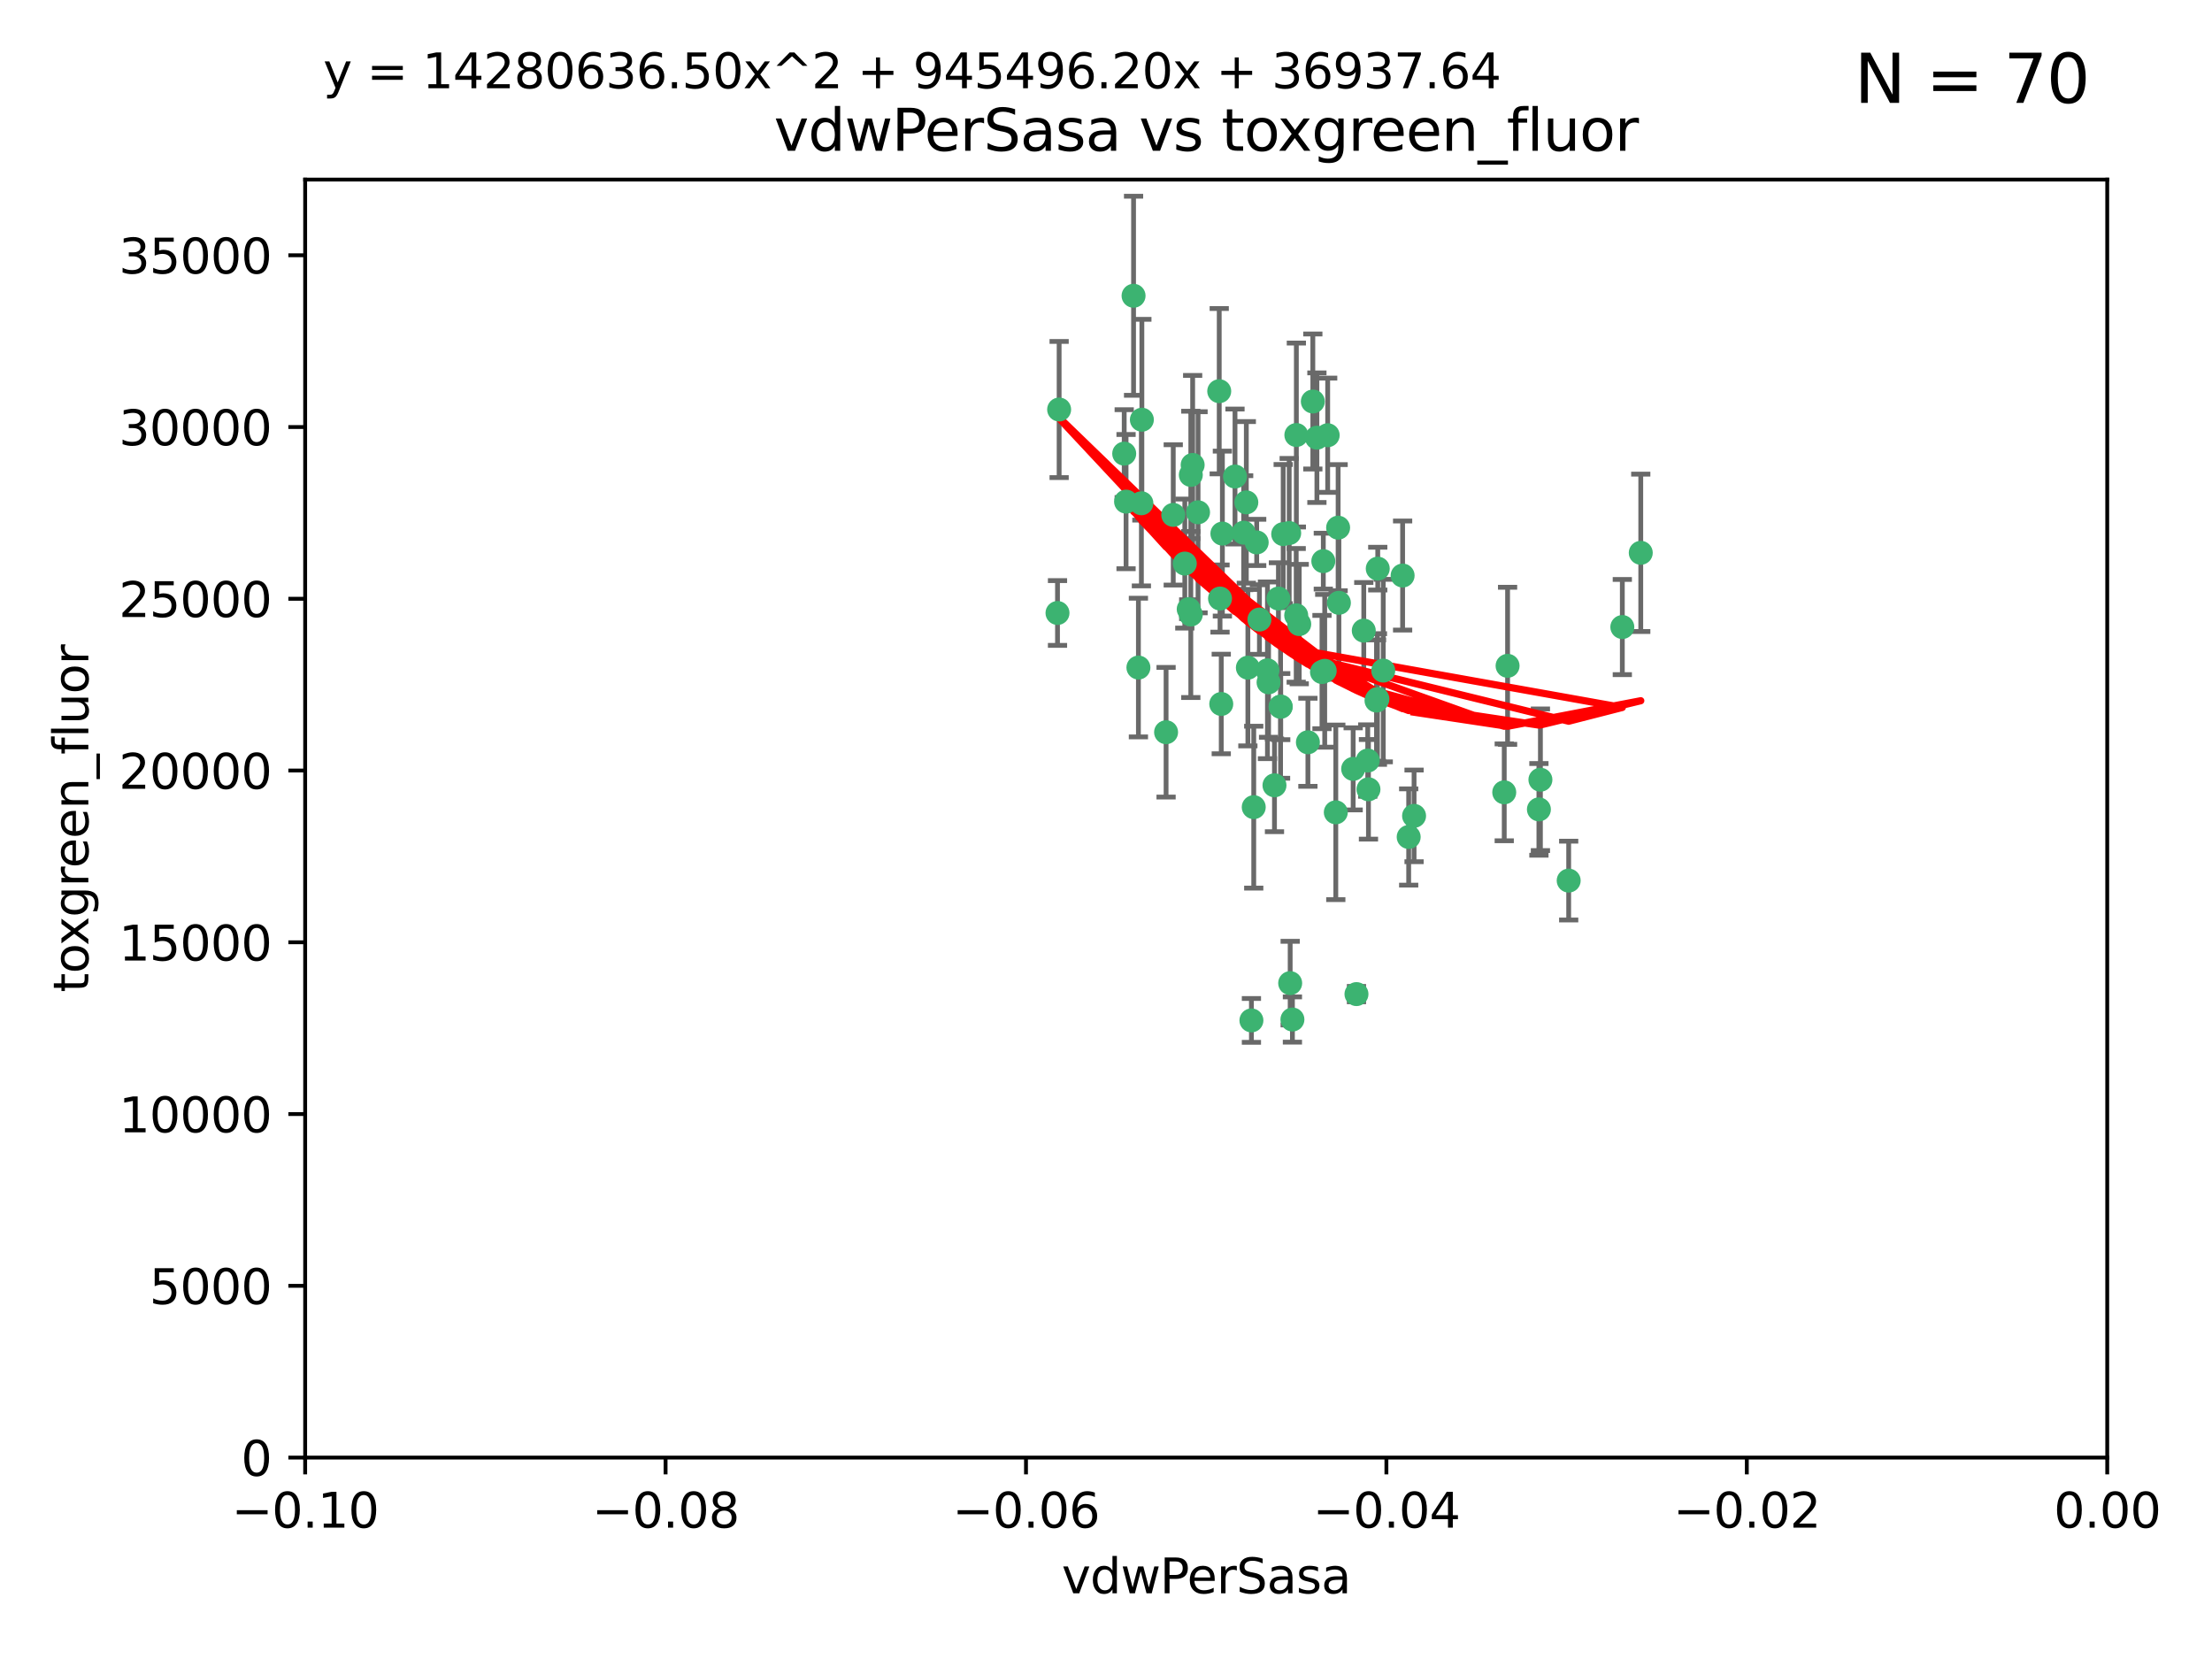 <?xml version="1.0" encoding="utf-8" standalone="no"?>
<!DOCTYPE svg PUBLIC "-//W3C//DTD SVG 1.1//EN"
  "http://www.w3.org/Graphics/SVG/1.1/DTD/svg11.dtd">
<svg xmlns:xlink="http://www.w3.org/1999/xlink" width="460.8pt" height="345.6pt" viewBox="0 0 460.8 345.6" xmlns="http://www.w3.org/2000/svg" version="1.1">
 <defs>
  <style type="text/css">*{stroke-linejoin: round; stroke-linecap: butt}</style>
 </defs>
 <g id="figure_1">
  <g id="patch_1">
   <path d="M 0 345.6 
L 460.8 345.6 
L 460.8 0 
L 0 0 
z
" style="fill: #ffffff"/>
  </g>
  <g id="axes_1">
   <g id="patch_2">
    <path d="M 63.571 303.64 
L 438.975 303.64 
L 438.975 37.411 
L 63.571 37.411 
z
" style="fill: #ffffff"/>
   </g>
   <g id="PathCollection_1">
    <defs>
     <path id="me350326829" d="M 0 1.118 
C 0.297 1.118 0.581 1 0.791 0.791 
C 1 0.581 1.118 0.297 1.118 0 
C 1.118 -0.297 1 -0.581 0.791 -0.791 
C 0.581 -1 0.297 -1.118 0 -1.118 
C -0.297 -1.118 -0.581 -1 -0.791 -0.791 
C -1 -0.581 -1.118 -0.297 -1.118 0 
C -1.118 0.297 -1 0.581 -0.791 0.791 
C -0.581 1 -0.297 1.118 0 1.118 
z
" style="stroke: #3cb371"/>
    </defs>
    <g clip-path="url(#p87619c5fa4)">
     <use xlink:href="#me350326829" x="266.318" y="124.69" style="fill: #3cb371; stroke: #3cb371"/>
     <use xlink:href="#me350326829" x="270.055" y="90.623" style="fill: #3cb371; stroke: #3cb371"/>
     <use xlink:href="#me350326829" x="234.578" y="104.496" style="fill: #3cb371; stroke: #3cb371"/>
     <use xlink:href="#me350326829" x="242.916" y="152.536" style="fill: #3cb371; stroke: #3cb371"/>
     <use xlink:href="#me350326829" x="286.941" y="145.62" style="fill: #3cb371; stroke: #3cb371"/>
     <use xlink:href="#me350326829" x="248.452" y="96.857" style="fill: #3cb371; stroke: #3cb371"/>
     <use xlink:href="#me350326829" x="270.654" y="130.005" style="fill: #3cb371; stroke: #3cb371"/>
     <use xlink:href="#me350326829" x="249.576" y="106.718" style="fill: #3cb371; stroke: #3cb371"/>
     <use xlink:href="#me350326829" x="261.792" y="112.994" style="fill: #3cb371; stroke: #3cb371"/>
     <use xlink:href="#me350326829" x="254.155" y="124.689" style="fill: #3cb371; stroke: #3cb371"/>
     <use xlink:href="#me350326829" x="257.273" y="99.267" style="fill: #3cb371; stroke: #3cb371"/>
     <use xlink:href="#me350326829" x="244.41" y="107.264" style="fill: #3cb371; stroke: #3cb371"/>
     <use xlink:href="#me350326829" x="234.193" y="94.5" style="fill: #3cb371; stroke: #3cb371"/>
     <use xlink:href="#me350326829" x="275.395" y="139.999" style="fill: #3cb371; stroke: #3cb371"/>
     <use xlink:href="#me350326829" x="274.335" y="91.178" style="fill: #3cb371; stroke: #3cb371"/>
     <use xlink:href="#me350326829" x="267.313" y="111.261" style="fill: #3cb371; stroke: #3cb371"/>
     <use xlink:href="#me350326829" x="220.637" y="85.309" style="fill: #3cb371; stroke: #3cb371"/>
     <use xlink:href="#me350326829" x="261.177" y="168.143" style="fill: #3cb371; stroke: #3cb371"/>
     <use xlink:href="#me350326829" x="281.888" y="160.173" style="fill: #3cb371; stroke: #3cb371"/>
     <use xlink:href="#me350326829" x="264.266" y="142.145" style="fill: #3cb371; stroke: #3cb371"/>
     <use xlink:href="#me350326829" x="264.035" y="139.64" style="fill: #3cb371; stroke: #3cb371"/>
     <use xlink:href="#me350326829" x="266.765" y="147.225" style="fill: #3cb371; stroke: #3cb371"/>
     <use xlink:href="#me350326829" x="246.817" y="117.402" style="fill: #3cb371; stroke: #3cb371"/>
     <use xlink:href="#me350326829" x="262.362" y="129.063" style="fill: #3cb371; stroke: #3cb371"/>
     <use xlink:href="#me350326829" x="254.646" y="111.157" style="fill: #3cb371; stroke: #3cb371"/>
     <use xlink:href="#me350326829" x="284.099" y="131.368" style="fill: #3cb371; stroke: #3cb371"/>
     <use xlink:href="#me350326829" x="248.067" y="128.013" style="fill: #3cb371; stroke: #3cb371"/>
     <use xlink:href="#me350326829" x="278.917" y="125.579" style="fill: #3cb371; stroke: #3cb371"/>
     <use xlink:href="#me350326829" x="292.191" y="119.895" style="fill: #3cb371; stroke: #3cb371"/>
     <use xlink:href="#me350326829" x="248.068" y="98.934" style="fill: #3cb371; stroke: #3cb371"/>
     <use xlink:href="#me350326829" x="237.873" y="87.434" style="fill: #3cb371; stroke: #3cb371"/>
     <use xlink:href="#me350326829" x="259.077" y="110.968" style="fill: #3cb371; stroke: #3cb371"/>
     <use xlink:href="#me350326829" x="268.562" y="111.045" style="fill: #3cb371; stroke: #3cb371"/>
     <use xlink:href="#me350326829" x="259.632" y="104.651" style="fill: #3cb371; stroke: #3cb371"/>
     <use xlink:href="#me350326829" x="259.956" y="139.091" style="fill: #3cb371; stroke: #3cb371"/>
     <use xlink:href="#me350326829" x="275.671" y="116.895" style="fill: #3cb371; stroke: #3cb371"/>
     <use xlink:href="#me350326829" x="220.297" y="127.696" style="fill: #3cb371; stroke: #3cb371"/>
     <use xlink:href="#me350326829" x="260.693" y="212.57" style="fill: #3cb371; stroke: #3cb371"/>
     <use xlink:href="#me350326829" x="237.774" y="104.837" style="fill: #3cb371; stroke: #3cb371"/>
     <use xlink:href="#me350326829" x="278.755" y="109.922" style="fill: #3cb371; stroke: #3cb371"/>
     <use xlink:href="#me350326829" x="236.142" y="61.614" style="fill: #3cb371; stroke: #3cb371"/>
     <use xlink:href="#me350326829" x="275.963" y="139.744" style="fill: #3cb371; stroke: #3cb371"/>
     <use xlink:href="#me350326829" x="287.011" y="118.457" style="fill: #3cb371; stroke: #3cb371"/>
     <use xlink:href="#me350326829" x="237.152" y="139.063" style="fill: #3cb371; stroke: #3cb371"/>
     <use xlink:href="#me350326829" x="273.486" y="83.639" style="fill: #3cb371; stroke: #3cb371"/>
     <use xlink:href="#me350326829" x="276.581" y="90.667" style="fill: #3cb371; stroke: #3cb371"/>
     <use xlink:href="#me350326829" x="265.497" y="163.599" style="fill: #3cb371; stroke: #3cb371"/>
     <use xlink:href="#me350326829" x="269.235" y="212.385" style="fill: #3cb371; stroke: #3cb371"/>
     <use xlink:href="#me350326829" x="247.631" y="126.902" style="fill: #3cb371; stroke: #3cb371"/>
     <use xlink:href="#me350326829" x="272.46" y="154.63" style="fill: #3cb371; stroke: #3cb371"/>
     <use xlink:href="#me350326829" x="270.023" y="128.187" style="fill: #3cb371; stroke: #3cb371"/>
     <use xlink:href="#me350326829" x="253.987" y="81.492" style="fill: #3cb371; stroke: #3cb371"/>
     <use xlink:href="#me350326829" x="293.454" y="174.36" style="fill: #3cb371; stroke: #3cb371"/>
     <use xlink:href="#me350326829" x="284.928" y="158.432" style="fill: #3cb371; stroke: #3cb371"/>
     <use xlink:href="#me350326829" x="286.752" y="145.94" style="fill: #3cb371; stroke: #3cb371"/>
     <use xlink:href="#me350326829" x="254.41" y="146.651" style="fill: #3cb371; stroke: #3cb371"/>
     <use xlink:href="#me350326829" x="268.767" y="204.805" style="fill: #3cb371; stroke: #3cb371"/>
     <use xlink:href="#me350326829" x="326.786" y="183.443" style="fill: #3cb371; stroke: #3cb371"/>
     <use xlink:href="#me350326829" x="337.959" y="130.623" style="fill: #3cb371; stroke: #3cb371"/>
     <use xlink:href="#me350326829" x="266.799" y="147.201" style="fill: #3cb371; stroke: #3cb371"/>
     <use xlink:href="#me350326829" x="313.361" y="165.057" style="fill: #3cb371; stroke: #3cb371"/>
     <use xlink:href="#me350326829" x="278.272" y="169.223" style="fill: #3cb371; stroke: #3cb371"/>
     <use xlink:href="#me350326829" x="282.577" y="207.089" style="fill: #3cb371; stroke: #3cb371"/>
     <use xlink:href="#me350326829" x="285.076" y="164.427" style="fill: #3cb371; stroke: #3cb371"/>
     <use xlink:href="#me350326829" x="288.157" y="139.694" style="fill: #3cb371; stroke: #3cb371"/>
     <use xlink:href="#me350326829" x="320.582" y="168.609" style="fill: #3cb371; stroke: #3cb371"/>
     <use xlink:href="#me350326829" x="320.897" y="162.431" style="fill: #3cb371; stroke: #3cb371"/>
     <use xlink:href="#me350326829" x="341.801" y="115.163" style="fill: #3cb371; stroke: #3cb371"/>
     <use xlink:href="#me350326829" x="314.057" y="138.702" style="fill: #3cb371; stroke: #3cb371"/>
     <use xlink:href="#me350326829" x="294.577" y="169.96" style="fill: #3cb371; stroke: #3cb371"/>
    </g>
   </g>
   <g id="matplotlib.axis_1">
    <g id="xtick_1">
     <g id="line2d_1">
      <defs>
       <path id="m70c96557c0" d="M 0 0 
L 0 3.5 
" style="stroke: #000000; stroke-width: 0.8"/>
      </defs>
      <g>
       <use xlink:href="#m70c96557c0" x="63.571" y="303.64" style="stroke: #000000; stroke-width: 0.8"/>
      </g>
     </g>
     <g id="text_1">
      <!-- −0.10 -->
      <g transform="translate(48.249 318.238)scale(0.1 -0.1)">
       <defs>
        <path id="DejaVuSans-2212" d="M 678 2272 
L 4684 2272 
L 4684 1741 
L 678 1741 
L 678 2272 
z
" transform="scale(0.016)"/>
        <path id="DejaVuSans-30" d="M 2034 4250 
Q 1547 4250 1301 3770 
Q 1056 3291 1056 2328 
Q 1056 1369 1301 889 
Q 1547 409 2034 409 
Q 2525 409 2770 889 
Q 3016 1369 3016 2328 
Q 3016 3291 2770 3770 
Q 2525 4250 2034 4250 
z
M 2034 4750 
Q 2819 4750 3233 4129 
Q 3647 3509 3647 2328 
Q 3647 1150 3233 529 
Q 2819 -91 2034 -91 
Q 1250 -91 836 529 
Q 422 1150 422 2328 
Q 422 3509 836 4129 
Q 1250 4750 2034 4750 
z
" transform="scale(0.016)"/>
        <path id="DejaVuSans-2e" d="M 684 794 
L 1344 794 
L 1344 0 
L 684 0 
L 684 794 
z
" transform="scale(0.016)"/>
        <path id="DejaVuSans-31" d="M 794 531 
L 1825 531 
L 1825 4091 
L 703 3866 
L 703 4441 
L 1819 4666 
L 2450 4666 
L 2450 531 
L 3481 531 
L 3481 0 
L 794 0 
L 794 531 
z
" transform="scale(0.016)"/>
       </defs>
       <use xlink:href="#DejaVuSans-2212"/>
       <use xlink:href="#DejaVuSans-30" x="83.789"/>
       <use xlink:href="#DejaVuSans-2e" x="147.412"/>
       <use xlink:href="#DejaVuSans-31" x="179.199"/>
       <use xlink:href="#DejaVuSans-30" x="242.822"/>
      </g>
     </g>
    </g>
    <g id="xtick_2">
     <g id="line2d_2">
      <g>
       <use xlink:href="#m70c96557c0" x="138.652" y="303.64" style="stroke: #000000; stroke-width: 0.8"/>
      </g>
     </g>
     <g id="text_2">
      <!-- −0.08 -->
      <g transform="translate(123.329 318.238)scale(0.1 -0.1)">
       <defs>
        <path id="DejaVuSans-38" d="M 2034 2216 
Q 1584 2216 1326 1975 
Q 1069 1734 1069 1313 
Q 1069 891 1326 650 
Q 1584 409 2034 409 
Q 2484 409 2743 651 
Q 3003 894 3003 1313 
Q 3003 1734 2745 1975 
Q 2488 2216 2034 2216 
z
M 1403 2484 
Q 997 2584 770 2862 
Q 544 3141 544 3541 
Q 544 4100 942 4425 
Q 1341 4750 2034 4750 
Q 2731 4750 3128 4425 
Q 3525 4100 3525 3541 
Q 3525 3141 3298 2862 
Q 3072 2584 2669 2484 
Q 3125 2378 3379 2068 
Q 3634 1759 3634 1313 
Q 3634 634 3220 271 
Q 2806 -91 2034 -91 
Q 1263 -91 848 271 
Q 434 634 434 1313 
Q 434 1759 690 2068 
Q 947 2378 1403 2484 
z
M 1172 3481 
Q 1172 3119 1398 2916 
Q 1625 2713 2034 2713 
Q 2441 2713 2670 2916 
Q 2900 3119 2900 3481 
Q 2900 3844 2670 4047 
Q 2441 4250 2034 4250 
Q 1625 4250 1398 4047 
Q 1172 3844 1172 3481 
z
" transform="scale(0.016)"/>
       </defs>
       <use xlink:href="#DejaVuSans-2212"/>
       <use xlink:href="#DejaVuSans-30" x="83.789"/>
       <use xlink:href="#DejaVuSans-2e" x="147.412"/>
       <use xlink:href="#DejaVuSans-30" x="179.199"/>
       <use xlink:href="#DejaVuSans-38" x="242.822"/>
      </g>
     </g>
    </g>
    <g id="xtick_3">
     <g id="line2d_3">
      <g>
       <use xlink:href="#m70c96557c0" x="213.733" y="303.64" style="stroke: #000000; stroke-width: 0.8"/>
      </g>
     </g>
     <g id="text_3">
      <!-- −0.06 -->
      <g transform="translate(198.41 318.238)scale(0.1 -0.1)">
       <defs>
        <path id="DejaVuSans-36" d="M 2113 2584 
Q 1688 2584 1439 2293 
Q 1191 2003 1191 1497 
Q 1191 994 1439 701 
Q 1688 409 2113 409 
Q 2538 409 2786 701 
Q 3034 994 3034 1497 
Q 3034 2003 2786 2293 
Q 2538 2584 2113 2584 
z
M 3366 4563 
L 3366 3988 
Q 3128 4100 2886 4159 
Q 2644 4219 2406 4219 
Q 1781 4219 1451 3797 
Q 1122 3375 1075 2522 
Q 1259 2794 1537 2939 
Q 1816 3084 2150 3084 
Q 2853 3084 3261 2657 
Q 3669 2231 3669 1497 
Q 3669 778 3244 343 
Q 2819 -91 2113 -91 
Q 1303 -91 875 529 
Q 447 1150 447 2328 
Q 447 3434 972 4092 
Q 1497 4750 2381 4750 
Q 2619 4750 2861 4703 
Q 3103 4656 3366 4563 
z
" transform="scale(0.016)"/>
       </defs>
       <use xlink:href="#DejaVuSans-2212"/>
       <use xlink:href="#DejaVuSans-30" x="83.789"/>
       <use xlink:href="#DejaVuSans-2e" x="147.412"/>
       <use xlink:href="#DejaVuSans-30" x="179.199"/>
       <use xlink:href="#DejaVuSans-36" x="242.822"/>
      </g>
     </g>
    </g>
    <g id="xtick_4">
     <g id="line2d_4">
      <g>
       <use xlink:href="#m70c96557c0" x="288.813" y="303.64" style="stroke: #000000; stroke-width: 0.8"/>
      </g>
     </g>
     <g id="text_4">
      <!-- −0.04 -->
      <g transform="translate(273.491 318.238)scale(0.1 -0.1)">
       <defs>
        <path id="DejaVuSans-34" d="M 2419 4116 
L 825 1625 
L 2419 1625 
L 2419 4116 
z
M 2253 4666 
L 3047 4666 
L 3047 1625 
L 3713 1625 
L 3713 1100 
L 3047 1100 
L 3047 0 
L 2419 0 
L 2419 1100 
L 313 1100 
L 313 1709 
L 2253 4666 
z
" transform="scale(0.016)"/>
       </defs>
       <use xlink:href="#DejaVuSans-2212"/>
       <use xlink:href="#DejaVuSans-30" x="83.789"/>
       <use xlink:href="#DejaVuSans-2e" x="147.412"/>
       <use xlink:href="#DejaVuSans-30" x="179.199"/>
       <use xlink:href="#DejaVuSans-34" x="242.822"/>
      </g>
     </g>
    </g>
    <g id="xtick_5">
     <g id="line2d_5">
      <g>
       <use xlink:href="#m70c96557c0" x="363.894" y="303.64" style="stroke: #000000; stroke-width: 0.8"/>
      </g>
     </g>
     <g id="text_5">
      <!-- −0.02 -->
      <g transform="translate(348.572 318.238)scale(0.1 -0.1)">
       <defs>
        <path id="DejaVuSans-32" d="M 1228 531 
L 3431 531 
L 3431 0 
L 469 0 
L 469 531 
Q 828 903 1448 1529 
Q 2069 2156 2228 2338 
Q 2531 2678 2651 2914 
Q 2772 3150 2772 3378 
Q 2772 3750 2511 3984 
Q 2250 4219 1831 4219 
Q 1534 4219 1204 4116 
Q 875 4013 500 3803 
L 500 4441 
Q 881 4594 1212 4672 
Q 1544 4750 1819 4750 
Q 2544 4750 2975 4387 
Q 3406 4025 3406 3419 
Q 3406 3131 3298 2873 
Q 3191 2616 2906 2266 
Q 2828 2175 2409 1742 
Q 1991 1309 1228 531 
z
" transform="scale(0.016)"/>
       </defs>
       <use xlink:href="#DejaVuSans-2212"/>
       <use xlink:href="#DejaVuSans-30" x="83.789"/>
       <use xlink:href="#DejaVuSans-2e" x="147.412"/>
       <use xlink:href="#DejaVuSans-30" x="179.199"/>
       <use xlink:href="#DejaVuSans-32" x="242.822"/>
      </g>
     </g>
    </g>
    <g id="xtick_6">
     <g id="line2d_6">
      <g>
       <use xlink:href="#m70c96557c0" x="438.975" y="303.64" style="stroke: #000000; stroke-width: 0.8"/>
      </g>
     </g>
     <g id="text_6">
      <!-- 0.00 -->
      <g transform="translate(427.842 318.238)scale(0.1 -0.1)">
       <use xlink:href="#DejaVuSans-30"/>
       <use xlink:href="#DejaVuSans-2e" x="63.623"/>
       <use xlink:href="#DejaVuSans-30" x="95.41"/>
       <use xlink:href="#DejaVuSans-30" x="159.033"/>
      </g>
     </g>
    </g>
    <g id="text_7">
     <!-- vdwPerSasa -->
     <g transform="translate(221.178 331.917)scale(0.1 -0.1)">
      <defs>
       <path id="DejaVuSans-76" d="M 191 3500 
L 800 3500 
L 1894 563 
L 2988 3500 
L 3597 3500 
L 2284 0 
L 1503 0 
L 191 3500 
z
" transform="scale(0.016)"/>
       <path id="DejaVuSans-64" d="M 2906 2969 
L 2906 4863 
L 3481 4863 
L 3481 0 
L 2906 0 
L 2906 525 
Q 2725 213 2448 61 
Q 2172 -91 1784 -91 
Q 1150 -91 751 415 
Q 353 922 353 1747 
Q 353 2572 751 3078 
Q 1150 3584 1784 3584 
Q 2172 3584 2448 3432 
Q 2725 3281 2906 2969 
z
M 947 1747 
Q 947 1113 1208 752 
Q 1469 391 1925 391 
Q 2381 391 2643 752 
Q 2906 1113 2906 1747 
Q 2906 2381 2643 2742 
Q 2381 3103 1925 3103 
Q 1469 3103 1208 2742 
Q 947 2381 947 1747 
z
" transform="scale(0.016)"/>
       <path id="DejaVuSans-77" d="M 269 3500 
L 844 3500 
L 1563 769 
L 2278 3500 
L 2956 3500 
L 3675 769 
L 4391 3500 
L 4966 3500 
L 4050 0 
L 3372 0 
L 2619 2869 
L 1863 0 
L 1184 0 
L 269 3500 
z
" transform="scale(0.016)"/>
       <path id="DejaVuSans-50" d="M 1259 4147 
L 1259 2394 
L 2053 2394 
Q 2494 2394 2734 2622 
Q 2975 2850 2975 3272 
Q 2975 3691 2734 3919 
Q 2494 4147 2053 4147 
L 1259 4147 
z
M 628 4666 
L 2053 4666 
Q 2838 4666 3239 4311 
Q 3641 3956 3641 3272 
Q 3641 2581 3239 2228 
Q 2838 1875 2053 1875 
L 1259 1875 
L 1259 0 
L 628 0 
L 628 4666 
z
" transform="scale(0.016)"/>
       <path id="DejaVuSans-65" d="M 3597 1894 
L 3597 1613 
L 953 1613 
Q 991 1019 1311 708 
Q 1631 397 2203 397 
Q 2534 397 2845 478 
Q 3156 559 3463 722 
L 3463 178 
Q 3153 47 2828 -22 
Q 2503 -91 2169 -91 
Q 1331 -91 842 396 
Q 353 884 353 1716 
Q 353 2575 817 3079 
Q 1281 3584 2069 3584 
Q 2775 3584 3186 3129 
Q 3597 2675 3597 1894 
z
M 3022 2063 
Q 3016 2534 2758 2815 
Q 2500 3097 2075 3097 
Q 1594 3097 1305 2825 
Q 1016 2553 972 2059 
L 3022 2063 
z
" transform="scale(0.016)"/>
       <path id="DejaVuSans-72" d="M 2631 2963 
Q 2534 3019 2420 3045 
Q 2306 3072 2169 3072 
Q 1681 3072 1420 2755 
Q 1159 2438 1159 1844 
L 1159 0 
L 581 0 
L 581 3500 
L 1159 3500 
L 1159 2956 
Q 1341 3275 1631 3429 
Q 1922 3584 2338 3584 
Q 2397 3584 2469 3576 
Q 2541 3569 2628 3553 
L 2631 2963 
z
" transform="scale(0.016)"/>
       <path id="DejaVuSans-53" d="M 3425 4513 
L 3425 3897 
Q 3066 4069 2747 4153 
Q 2428 4238 2131 4238 
Q 1616 4238 1336 4038 
Q 1056 3838 1056 3469 
Q 1056 3159 1242 3001 
Q 1428 2844 1947 2747 
L 2328 2669 
Q 3034 2534 3370 2195 
Q 3706 1856 3706 1288 
Q 3706 609 3251 259 
Q 2797 -91 1919 -91 
Q 1588 -91 1214 -16 
Q 841 59 441 206 
L 441 856 
Q 825 641 1194 531 
Q 1563 422 1919 422 
Q 2459 422 2753 634 
Q 3047 847 3047 1241 
Q 3047 1584 2836 1778 
Q 2625 1972 2144 2069 
L 1759 2144 
Q 1053 2284 737 2584 
Q 422 2884 422 3419 
Q 422 4038 858 4394 
Q 1294 4750 2059 4750 
Q 2388 4750 2728 4690 
Q 3069 4631 3425 4513 
z
" transform="scale(0.016)"/>
       <path id="DejaVuSans-61" d="M 2194 1759 
Q 1497 1759 1228 1600 
Q 959 1441 959 1056 
Q 959 750 1161 570 
Q 1363 391 1709 391 
Q 2188 391 2477 730 
Q 2766 1069 2766 1631 
L 2766 1759 
L 2194 1759 
z
M 3341 1997 
L 3341 0 
L 2766 0 
L 2766 531 
Q 2569 213 2275 61 
Q 1981 -91 1556 -91 
Q 1019 -91 701 211 
Q 384 513 384 1019 
Q 384 1609 779 1909 
Q 1175 2209 1959 2209 
L 2766 2209 
L 2766 2266 
Q 2766 2663 2505 2880 
Q 2244 3097 1772 3097 
Q 1472 3097 1187 3025 
Q 903 2953 641 2809 
L 641 3341 
Q 956 3463 1253 3523 
Q 1550 3584 1831 3584 
Q 2591 3584 2966 3190 
Q 3341 2797 3341 1997 
z
" transform="scale(0.016)"/>
       <path id="DejaVuSans-73" d="M 2834 3397 
L 2834 2853 
Q 2591 2978 2328 3040 
Q 2066 3103 1784 3103 
Q 1356 3103 1142 2972 
Q 928 2841 928 2578 
Q 928 2378 1081 2264 
Q 1234 2150 1697 2047 
L 1894 2003 
Q 2506 1872 2764 1633 
Q 3022 1394 3022 966 
Q 3022 478 2636 193 
Q 2250 -91 1575 -91 
Q 1294 -91 989 -36 
Q 684 19 347 128 
L 347 722 
Q 666 556 975 473 
Q 1284 391 1588 391 
Q 1994 391 2212 530 
Q 2431 669 2431 922 
Q 2431 1156 2273 1281 
Q 2116 1406 1581 1522 
L 1381 1569 
Q 847 1681 609 1914 
Q 372 2147 372 2553 
Q 372 3047 722 3315 
Q 1072 3584 1716 3584 
Q 2034 3584 2315 3537 
Q 2597 3491 2834 3397 
z
" transform="scale(0.016)"/>
      </defs>
      <use xlink:href="#DejaVuSans-76"/>
      <use xlink:href="#DejaVuSans-64" x="59.18"/>
      <use xlink:href="#DejaVuSans-77" x="122.656"/>
      <use xlink:href="#DejaVuSans-50" x="204.443"/>
      <use xlink:href="#DejaVuSans-65" x="261.121"/>
      <use xlink:href="#DejaVuSans-72" x="322.645"/>
      <use xlink:href="#DejaVuSans-53" x="363.758"/>
      <use xlink:href="#DejaVuSans-61" x="427.234"/>
      <use xlink:href="#DejaVuSans-73" x="488.514"/>
      <use xlink:href="#DejaVuSans-61" x="540.613"/>
     </g>
    </g>
   </g>
   <g id="matplotlib.axis_2">
    <g id="ytick_1">
     <g id="line2d_7">
      <defs>
       <path id="m51bc4ae382" d="M 0 0 
L -3.5 0 
" style="stroke: #000000; stroke-width: 0.8"/>
      </defs>
      <g>
       <use xlink:href="#m51bc4ae382" x="63.571" y="303.64" style="stroke: #000000; stroke-width: 0.8"/>
      </g>
     </g>
     <g id="text_8">
      <!-- 0 -->
      <g transform="translate(50.209 307.439)scale(0.1 -0.1)">
       <use xlink:href="#DejaVuSans-30"/>
      </g>
     </g>
    </g>
    <g id="ytick_2">
     <g id="line2d_8">
      <g>
       <use xlink:href="#m51bc4ae382" x="63.571" y="267.859" style="stroke: #000000; stroke-width: 0.8"/>
      </g>
     </g>
     <g id="text_9">
      <!-- 5000 -->
      <g transform="translate(31.121 271.658)scale(0.1 -0.1)">
       <defs>
        <path id="DejaVuSans-35" d="M 691 4666 
L 3169 4666 
L 3169 4134 
L 1269 4134 
L 1269 2991 
Q 1406 3038 1543 3061 
Q 1681 3084 1819 3084 
Q 2600 3084 3056 2656 
Q 3513 2228 3513 1497 
Q 3513 744 3044 326 
Q 2575 -91 1722 -91 
Q 1428 -91 1123 -41 
Q 819 9 494 109 
L 494 744 
Q 775 591 1075 516 
Q 1375 441 1709 441 
Q 2250 441 2565 725 
Q 2881 1009 2881 1497 
Q 2881 1984 2565 2268 
Q 2250 2553 1709 2553 
Q 1456 2553 1204 2497 
Q 953 2441 691 2322 
L 691 4666 
z
" transform="scale(0.016)"/>
       </defs>
       <use xlink:href="#DejaVuSans-35"/>
       <use xlink:href="#DejaVuSans-30" x="63.623"/>
       <use xlink:href="#DejaVuSans-30" x="127.246"/>
       <use xlink:href="#DejaVuSans-30" x="190.869"/>
      </g>
     </g>
    </g>
    <g id="ytick_3">
     <g id="line2d_9">
      <g>
       <use xlink:href="#m51bc4ae382" x="63.571" y="232.078" style="stroke: #000000; stroke-width: 0.8"/>
      </g>
     </g>
     <g id="text_10">
      <!-- 10000 -->
      <g transform="translate(24.759 235.878)scale(0.1 -0.1)">
       <use xlink:href="#DejaVuSans-31"/>
       <use xlink:href="#DejaVuSans-30" x="63.623"/>
       <use xlink:href="#DejaVuSans-30" x="127.246"/>
       <use xlink:href="#DejaVuSans-30" x="190.869"/>
       <use xlink:href="#DejaVuSans-30" x="254.492"/>
      </g>
     </g>
    </g>
    <g id="ytick_4">
     <g id="line2d_10">
      <g>
       <use xlink:href="#m51bc4ae382" x="63.571" y="196.298" style="stroke: #000000; stroke-width: 0.8"/>
      </g>
     </g>
     <g id="text_11">
      <!-- 15000 -->
      <g transform="translate(24.759 200.097)scale(0.1 -0.1)">
       <use xlink:href="#DejaVuSans-31"/>
       <use xlink:href="#DejaVuSans-35" x="63.623"/>
       <use xlink:href="#DejaVuSans-30" x="127.246"/>
       <use xlink:href="#DejaVuSans-30" x="190.869"/>
       <use xlink:href="#DejaVuSans-30" x="254.492"/>
      </g>
     </g>
    </g>
    <g id="ytick_5">
     <g id="line2d_11">
      <g>
       <use xlink:href="#m51bc4ae382" x="63.571" y="160.517" style="stroke: #000000; stroke-width: 0.8"/>
      </g>
     </g>
     <g id="text_12">
      <!-- 20000 -->
      <g transform="translate(24.759 164.316)scale(0.1 -0.1)">
       <use xlink:href="#DejaVuSans-32"/>
       <use xlink:href="#DejaVuSans-30" x="63.623"/>
       <use xlink:href="#DejaVuSans-30" x="127.246"/>
       <use xlink:href="#DejaVuSans-30" x="190.869"/>
       <use xlink:href="#DejaVuSans-30" x="254.492"/>
      </g>
     </g>
    </g>
    <g id="ytick_6">
     <g id="line2d_12">
      <g>
       <use xlink:href="#m51bc4ae382" x="63.571" y="124.736" style="stroke: #000000; stroke-width: 0.8"/>
      </g>
     </g>
     <g id="text_13">
      <!-- 25000 -->
      <g transform="translate(24.759 128.535)scale(0.1 -0.1)">
       <use xlink:href="#DejaVuSans-32"/>
       <use xlink:href="#DejaVuSans-35" x="63.623"/>
       <use xlink:href="#DejaVuSans-30" x="127.246"/>
       <use xlink:href="#DejaVuSans-30" x="190.869"/>
       <use xlink:href="#DejaVuSans-30" x="254.492"/>
      </g>
     </g>
    </g>
    <g id="ytick_7">
     <g id="line2d_13">
      <g>
       <use xlink:href="#m51bc4ae382" x="63.571" y="88.955" style="stroke: #000000; stroke-width: 0.8"/>
      </g>
     </g>
     <g id="text_14">
      <!-- 30000 -->
      <g transform="translate(24.759 92.754)scale(0.1 -0.1)">
       <defs>
        <path id="DejaVuSans-33" d="M 2597 2516 
Q 3050 2419 3304 2112 
Q 3559 1806 3559 1356 
Q 3559 666 3084 287 
Q 2609 -91 1734 -91 
Q 1441 -91 1130 -33 
Q 819 25 488 141 
L 488 750 
Q 750 597 1062 519 
Q 1375 441 1716 441 
Q 2309 441 2620 675 
Q 2931 909 2931 1356 
Q 2931 1769 2642 2001 
Q 2353 2234 1838 2234 
L 1294 2234 
L 1294 2753 
L 1863 2753 
Q 2328 2753 2575 2939 
Q 2822 3125 2822 3475 
Q 2822 3834 2567 4026 
Q 2313 4219 1838 4219 
Q 1578 4219 1281 4162 
Q 984 4106 628 3988 
L 628 4550 
Q 988 4650 1302 4700 
Q 1616 4750 1894 4750 
Q 2613 4750 3031 4423 
Q 3450 4097 3450 3541 
Q 3450 3153 3228 2886 
Q 3006 2619 2597 2516 
z
" transform="scale(0.016)"/>
       </defs>
       <use xlink:href="#DejaVuSans-33"/>
       <use xlink:href="#DejaVuSans-30" x="63.623"/>
       <use xlink:href="#DejaVuSans-30" x="127.246"/>
       <use xlink:href="#DejaVuSans-30" x="190.869"/>
       <use xlink:href="#DejaVuSans-30" x="254.492"/>
      </g>
     </g>
    </g>
    <g id="ytick_8">
     <g id="line2d_14">
      <g>
       <use xlink:href="#m51bc4ae382" x="63.571" y="53.174" style="stroke: #000000; stroke-width: 0.8"/>
      </g>
     </g>
     <g id="text_15">
      <!-- 35000 -->
      <g transform="translate(24.759 56.974)scale(0.1 -0.1)">
       <use xlink:href="#DejaVuSans-33"/>
       <use xlink:href="#DejaVuSans-35" x="63.623"/>
       <use xlink:href="#DejaVuSans-30" x="127.246"/>
       <use xlink:href="#DejaVuSans-30" x="190.869"/>
       <use xlink:href="#DejaVuSans-30" x="254.492"/>
      </g>
     </g>
    </g>
    <g id="text_16">
     <!-- toxgreen_fluor -->
     <g transform="translate(18.401 206.72)rotate(-90)scale(0.1 -0.1)">
      <defs>
       <path id="DejaVuSans-74" d="M 1172 4494 
L 1172 3500 
L 2356 3500 
L 2356 3053 
L 1172 3053 
L 1172 1153 
Q 1172 725 1289 603 
Q 1406 481 1766 481 
L 2356 481 
L 2356 0 
L 1766 0 
Q 1100 0 847 248 
Q 594 497 594 1153 
L 594 3053 
L 172 3053 
L 172 3500 
L 594 3500 
L 594 4494 
L 1172 4494 
z
" transform="scale(0.016)"/>
       <path id="DejaVuSans-6f" d="M 1959 3097 
Q 1497 3097 1228 2736 
Q 959 2375 959 1747 
Q 959 1119 1226 758 
Q 1494 397 1959 397 
Q 2419 397 2687 759 
Q 2956 1122 2956 1747 
Q 2956 2369 2687 2733 
Q 2419 3097 1959 3097 
z
M 1959 3584 
Q 2709 3584 3137 3096 
Q 3566 2609 3566 1747 
Q 3566 888 3137 398 
Q 2709 -91 1959 -91 
Q 1206 -91 779 398 
Q 353 888 353 1747 
Q 353 2609 779 3096 
Q 1206 3584 1959 3584 
z
" transform="scale(0.016)"/>
       <path id="DejaVuSans-78" d="M 3513 3500 
L 2247 1797 
L 3578 0 
L 2900 0 
L 1881 1375 
L 863 0 
L 184 0 
L 1544 1831 
L 300 3500 
L 978 3500 
L 1906 2253 
L 2834 3500 
L 3513 3500 
z
" transform="scale(0.016)"/>
       <path id="DejaVuSans-67" d="M 2906 1791 
Q 2906 2416 2648 2759 
Q 2391 3103 1925 3103 
Q 1463 3103 1205 2759 
Q 947 2416 947 1791 
Q 947 1169 1205 825 
Q 1463 481 1925 481 
Q 2391 481 2648 825 
Q 2906 1169 2906 1791 
z
M 3481 434 
Q 3481 -459 3084 -895 
Q 2688 -1331 1869 -1331 
Q 1566 -1331 1297 -1286 
Q 1028 -1241 775 -1147 
L 775 -588 
Q 1028 -725 1275 -790 
Q 1522 -856 1778 -856 
Q 2344 -856 2625 -561 
Q 2906 -266 2906 331 
L 2906 616 
Q 2728 306 2450 153 
Q 2172 0 1784 0 
Q 1141 0 747 490 
Q 353 981 353 1791 
Q 353 2603 747 3093 
Q 1141 3584 1784 3584 
Q 2172 3584 2450 3431 
Q 2728 3278 2906 2969 
L 2906 3500 
L 3481 3500 
L 3481 434 
z
" transform="scale(0.016)"/>
       <path id="DejaVuSans-6e" d="M 3513 2113 
L 3513 0 
L 2938 0 
L 2938 2094 
Q 2938 2591 2744 2837 
Q 2550 3084 2163 3084 
Q 1697 3084 1428 2787 
Q 1159 2491 1159 1978 
L 1159 0 
L 581 0 
L 581 3500 
L 1159 3500 
L 1159 2956 
Q 1366 3272 1645 3428 
Q 1925 3584 2291 3584 
Q 2894 3584 3203 3211 
Q 3513 2838 3513 2113 
z
" transform="scale(0.016)"/>
       <path id="DejaVuSans-5f" d="M 3263 -1063 
L 3263 -1509 
L -63 -1509 
L -63 -1063 
L 3263 -1063 
z
" transform="scale(0.016)"/>
       <path id="DejaVuSans-66" d="M 2375 4863 
L 2375 4384 
L 1825 4384 
Q 1516 4384 1395 4259 
Q 1275 4134 1275 3809 
L 1275 3500 
L 2222 3500 
L 2222 3053 
L 1275 3053 
L 1275 0 
L 697 0 
L 697 3053 
L 147 3053 
L 147 3500 
L 697 3500 
L 697 3744 
Q 697 4328 969 4595 
Q 1241 4863 1831 4863 
L 2375 4863 
z
" transform="scale(0.016)"/>
       <path id="DejaVuSans-6c" d="M 603 4863 
L 1178 4863 
L 1178 0 
L 603 0 
L 603 4863 
z
" transform="scale(0.016)"/>
       <path id="DejaVuSans-75" d="M 544 1381 
L 544 3500 
L 1119 3500 
L 1119 1403 
Q 1119 906 1312 657 
Q 1506 409 1894 409 
Q 2359 409 2629 706 
Q 2900 1003 2900 1516 
L 2900 3500 
L 3475 3500 
L 3475 0 
L 2900 0 
L 2900 538 
Q 2691 219 2414 64 
Q 2138 -91 1772 -91 
Q 1169 -91 856 284 
Q 544 659 544 1381 
z
M 1991 3584 
L 1991 3584 
z
" transform="scale(0.016)"/>
      </defs>
      <use xlink:href="#DejaVuSans-74"/>
      <use xlink:href="#DejaVuSans-6f" x="39.209"/>
      <use xlink:href="#DejaVuSans-78" x="97.266"/>
      <use xlink:href="#DejaVuSans-67" x="156.445"/>
      <use xlink:href="#DejaVuSans-72" x="219.922"/>
      <use xlink:href="#DejaVuSans-65" x="258.785"/>
      <use xlink:href="#DejaVuSans-65" x="320.309"/>
      <use xlink:href="#DejaVuSans-6e" x="381.832"/>
      <use xlink:href="#DejaVuSans-5f" x="445.211"/>
      <use xlink:href="#DejaVuSans-66" x="495.211"/>
      <use xlink:href="#DejaVuSans-6c" x="530.416"/>
      <use xlink:href="#DejaVuSans-75" x="558.199"/>
      <use xlink:href="#DejaVuSans-6f" x="621.578"/>
      <use xlink:href="#DejaVuSans-72" x="682.76"/>
     </g>
    </g>
   </g>
   <g id="LineCollection_1">
    <path d="M 266.318 132.143 
L 266.318 117.237 
" clip-path="url(#p87619c5fa4)" style="fill: none; stroke: #696969"/>
    <path d="M 270.055 109.781 
L 270.055 71.466 
" clip-path="url(#p87619c5fa4)" style="fill: none; stroke: #696969"/>
    <path d="M 234.578 118.477 
L 234.578 90.515 
" clip-path="url(#p87619c5fa4)" style="fill: none; stroke: #696969"/>
    <path d="M 242.916 166.039 
L 242.916 139.033 
" clip-path="url(#p87619c5fa4)" style="fill: none; stroke: #696969"/>
    <path d="M 286.941 159.229 
L 286.941 132.011 
" clip-path="url(#p87619c5fa4)" style="fill: none; stroke: #696969"/>
    <path d="M 248.452 115.505 
L 248.452 78.209 
" clip-path="url(#p87619c5fa4)" style="fill: none; stroke: #696969"/>
    <path d="M 270.654 142.442 
L 270.654 117.567 
" clip-path="url(#p87619c5fa4)" style="fill: none; stroke: #696969"/>
    <path d="M 249.576 127.664 
L 249.576 85.772 
" clip-path="url(#p87619c5fa4)" style="fill: none; stroke: #696969"/>
    <path d="M 261.792 117.812 
L 261.792 108.176 
" clip-path="url(#p87619c5fa4)" style="fill: none; stroke: #696969"/>
    <path d="M 254.155 131.683 
L 254.155 117.696 
" clip-path="url(#p87619c5fa4)" style="fill: none; stroke: #696969"/>
    <path d="M 257.273 113.322 
L 257.273 85.213 
" clip-path="url(#p87619c5fa4)" style="fill: none; stroke: #696969"/>
    <path d="M 244.41 121.88 
L 244.41 92.647 
" clip-path="url(#p87619c5fa4)" style="fill: none; stroke: #696969"/>
    <path d="M 234.193 103.651 
L 234.193 85.348 
" clip-path="url(#p87619c5fa4)" style="fill: none; stroke: #696969"/>
    <path d="M 275.395 151.798 
L 275.395 128.2 
" clip-path="url(#p87619c5fa4)" style="fill: none; stroke: #696969"/>
    <path d="M 274.335 104.675 
L 274.335 77.682 
" clip-path="url(#p87619c5fa4)" style="fill: none; stroke: #696969"/>
    <path d="M 267.313 125.753 
L 267.313 96.768 
" clip-path="url(#p87619c5fa4)" style="fill: none; stroke: #696969"/>
    <path d="M 220.637 99.491 
L 220.637 71.128 
" clip-path="url(#p87619c5fa4)" style="fill: none; stroke: #696969"/>
    <path d="M 261.177 185.006 
L 261.177 151.281 
" clip-path="url(#p87619c5fa4)" style="fill: none; stroke: #696969"/>
    <path d="M 281.888 168.723 
L 281.888 151.623 
" clip-path="url(#p87619c5fa4)" style="fill: none; stroke: #696969"/>
    <path d="M 264.266 153.587 
L 264.266 130.704 
" clip-path="url(#p87619c5fa4)" style="fill: none; stroke: #696969"/>
    <path d="M 264.035 158.046 
L 264.035 121.234 
" clip-path="url(#p87619c5fa4)" style="fill: none; stroke: #696969"/>
    <path d="M 266.765 162.121 
L 266.765 132.33 
" clip-path="url(#p87619c5fa4)" style="fill: none; stroke: #696969"/>
    <path d="M 246.817 130.841 
L 246.817 103.963 
" clip-path="url(#p87619c5fa4)" style="fill: none; stroke: #696969"/>
    <path d="M 262.362 136.31 
L 262.362 121.816 
" clip-path="url(#p87619c5fa4)" style="fill: none; stroke: #696969"/>
    <path d="M 254.646 128.336 
L 254.646 93.979 
" clip-path="url(#p87619c5fa4)" style="fill: none; stroke: #696969"/>
    <path d="M 284.099 141.39 
L 284.099 121.347 
" clip-path="url(#p87619c5fa4)" style="fill: none; stroke: #696969"/>
    <path d="M 248.067 145.305 
L 248.067 110.721 
" clip-path="url(#p87619c5fa4)" style="fill: none; stroke: #696969"/>
    <path d="M 278.917 141.497 
L 278.917 109.662 
" clip-path="url(#p87619c5fa4)" style="fill: none; stroke: #696969"/>
    <path d="M 292.191 131.252 
L 292.191 108.538 
" clip-path="url(#p87619c5fa4)" style="fill: none; stroke: #696969"/>
    <path d="M 248.068 112.206 
L 248.068 85.663 
" clip-path="url(#p87619c5fa4)" style="fill: none; stroke: #696969"/>
    <path d="M 237.873 108.351 
L 237.873 66.517 
" clip-path="url(#p87619c5fa4)" style="fill: none; stroke: #696969"/>
    <path d="M 259.077 122.844 
L 259.077 99.093 
" clip-path="url(#p87619c5fa4)" style="fill: none; stroke: #696969"/>
    <path d="M 268.562 126.588 
L 268.562 95.502 
" clip-path="url(#p87619c5fa4)" style="fill: none; stroke: #696969"/>
    <path d="M 259.632 121.481 
L 259.632 87.821 
" clip-path="url(#p87619c5fa4)" style="fill: none; stroke: #696969"/>
    <path d="M 259.956 155.38 
L 259.956 122.802 
" clip-path="url(#p87619c5fa4)" style="fill: none; stroke: #696969"/>
    <path d="M 275.671 122.714 
L 275.671 111.075 
" clip-path="url(#p87619c5fa4)" style="fill: none; stroke: #696969"/>
    <path d="M 220.297 134.441 
L 220.297 120.951 
" clip-path="url(#p87619c5fa4)" style="fill: none; stroke: #696969"/>
    <path d="M 260.693 217.139 
L 260.693 208.002 
" clip-path="url(#p87619c5fa4)" style="fill: none; stroke: #696969"/>
    <path d="M 237.774 122.048 
L 237.774 87.626 
" clip-path="url(#p87619c5fa4)" style="fill: none; stroke: #696969"/>
    <path d="M 278.755 123.06 
L 278.755 96.783 
" clip-path="url(#p87619c5fa4)" style="fill: none; stroke: #696969"/>
    <path d="M 236.142 82.348 
L 236.142 40.879 
" clip-path="url(#p87619c5fa4)" style="fill: none; stroke: #696969"/>
    <path d="M 275.963 155.653 
L 275.963 123.835 
" clip-path="url(#p87619c5fa4)" style="fill: none; stroke: #696969"/>
    <path d="M 287.011 122.912 
L 287.011 114.001 
" clip-path="url(#p87619c5fa4)" style="fill: none; stroke: #696969"/>
    <path d="M 237.152 153.504 
L 237.152 124.622 
" clip-path="url(#p87619c5fa4)" style="fill: none; stroke: #696969"/>
    <path d="M 273.486 97.702 
L 273.486 69.575 
" clip-path="url(#p87619c5fa4)" style="fill: none; stroke: #696969"/>
    <path d="M 276.581 102.568 
L 276.581 78.767 
" clip-path="url(#p87619c5fa4)" style="fill: none; stroke: #696969"/>
    <path d="M 265.497 173.255 
L 265.497 153.942 
" clip-path="url(#p87619c5fa4)" style="fill: none; stroke: #696969"/>
    <path d="M 269.235 217.096 
L 269.235 207.674 
" clip-path="url(#p87619c5fa4)" style="fill: none; stroke: #696969"/>
    <path d="M 247.631 128.865 
L 247.631 124.939 
" clip-path="url(#p87619c5fa4)" style="fill: none; stroke: #696969"/>
    <path d="M 272.46 163.803 
L 272.46 145.457 
" clip-path="url(#p87619c5fa4)" style="fill: none; stroke: #696969"/>
    <path d="M 270.023 142.109 
L 270.023 114.265 
" clip-path="url(#p87619c5fa4)" style="fill: none; stroke: #696969"/>
    <path d="M 253.987 98.71 
L 253.987 64.274 
" clip-path="url(#p87619c5fa4)" style="fill: none; stroke: #696969"/>
    <path d="M 293.454 184.389 
L 293.454 164.331 
" clip-path="url(#p87619c5fa4)" style="fill: none; stroke: #696969"/>
    <path d="M 284.928 165.874 
L 284.928 150.99 
" clip-path="url(#p87619c5fa4)" style="fill: none; stroke: #696969"/>
    <path d="M 286.752 158.572 
L 286.752 133.308 
" clip-path="url(#p87619c5fa4)" style="fill: none; stroke: #696969"/>
    <path d="M 254.41 157.023 
L 254.41 136.279 
" clip-path="url(#p87619c5fa4)" style="fill: none; stroke: #696969"/>
    <path d="M 268.767 213.517 
L 268.767 196.093 
" clip-path="url(#p87619c5fa4)" style="fill: none; stroke: #696969"/>
    <path d="M 326.786 191.653 
L 326.786 175.233 
" clip-path="url(#p87619c5fa4)" style="fill: none; stroke: #696969"/>
    <path d="M 337.959 140.536 
L 337.959 120.711 
" clip-path="url(#p87619c5fa4)" style="fill: none; stroke: #696969"/>
    <path d="M 266.799 154.089 
L 266.799 140.313 
" clip-path="url(#p87619c5fa4)" style="fill: none; stroke: #696969"/>
    <path d="M 313.361 175.144 
L 313.361 154.97 
" clip-path="url(#p87619c5fa4)" style="fill: none; stroke: #696969"/>
    <path d="M 278.272 187.407 
L 278.272 151.039 
" clip-path="url(#p87619c5fa4)" style="fill: none; stroke: #696969"/>
    <path d="M 282.577 208.689 
L 282.577 205.489 
" clip-path="url(#p87619c5fa4)" style="fill: none; stroke: #696969"/>
    <path d="M 285.076 174.8 
L 285.076 154.054 
" clip-path="url(#p87619c5fa4)" style="fill: none; stroke: #696969"/>
    <path d="M 288.157 158.704 
L 288.157 120.683 
" clip-path="url(#p87619c5fa4)" style="fill: none; stroke: #696969"/>
    <path d="M 320.582 178.161 
L 320.582 159.056 
" clip-path="url(#p87619c5fa4)" style="fill: none; stroke: #696969"/>
    <path d="M 320.897 177.183 
L 320.897 147.679 
" clip-path="url(#p87619c5fa4)" style="fill: none; stroke: #696969"/>
    <path d="M 341.801 131.554 
L 341.801 98.772 
" clip-path="url(#p87619c5fa4)" style="fill: none; stroke: #696969"/>
    <path d="M 314.057 155.064 
L 314.057 122.34 
" clip-path="url(#p87619c5fa4)" style="fill: none; stroke: #696969"/>
    <path d="M 294.577 179.51 
L 294.577 160.41 
" clip-path="url(#p87619c5fa4)" style="fill: none; stroke: #696969"/>
   </g>
   <g id="line2d_15">
    <defs>
     <path id="m7d827e9c55" d="M 2 0 
L -2 -0 
" style="stroke: #696969"/>
    </defs>
    <g clip-path="url(#p87619c5fa4)">
     <use xlink:href="#m7d827e9c55" x="266.318" y="132.143" style="fill: #696969; stroke: #696969"/>
     <use xlink:href="#m7d827e9c55" x="270.055" y="109.781" style="fill: #696969; stroke: #696969"/>
     <use xlink:href="#m7d827e9c55" x="234.578" y="118.477" style="fill: #696969; stroke: #696969"/>
     <use xlink:href="#m7d827e9c55" x="242.916" y="166.039" style="fill: #696969; stroke: #696969"/>
     <use xlink:href="#m7d827e9c55" x="286.941" y="159.229" style="fill: #696969; stroke: #696969"/>
     <use xlink:href="#m7d827e9c55" x="248.452" y="115.505" style="fill: #696969; stroke: #696969"/>
     <use xlink:href="#m7d827e9c55" x="270.654" y="142.442" style="fill: #696969; stroke: #696969"/>
     <use xlink:href="#m7d827e9c55" x="249.576" y="127.664" style="fill: #696969; stroke: #696969"/>
     <use xlink:href="#m7d827e9c55" x="261.792" y="117.812" style="fill: #696969; stroke: #696969"/>
     <use xlink:href="#m7d827e9c55" x="254.155" y="131.683" style="fill: #696969; stroke: #696969"/>
     <use xlink:href="#m7d827e9c55" x="257.273" y="113.322" style="fill: #696969; stroke: #696969"/>
     <use xlink:href="#m7d827e9c55" x="244.41" y="121.88" style="fill: #696969; stroke: #696969"/>
     <use xlink:href="#m7d827e9c55" x="234.193" y="103.651" style="fill: #696969; stroke: #696969"/>
     <use xlink:href="#m7d827e9c55" x="275.395" y="151.798" style="fill: #696969; stroke: #696969"/>
     <use xlink:href="#m7d827e9c55" x="274.335" y="104.675" style="fill: #696969; stroke: #696969"/>
     <use xlink:href="#m7d827e9c55" x="267.313" y="125.753" style="fill: #696969; stroke: #696969"/>
     <use xlink:href="#m7d827e9c55" x="220.637" y="99.491" style="fill: #696969; stroke: #696969"/>
     <use xlink:href="#m7d827e9c55" x="261.177" y="185.006" style="fill: #696969; stroke: #696969"/>
     <use xlink:href="#m7d827e9c55" x="281.888" y="168.723" style="fill: #696969; stroke: #696969"/>
     <use xlink:href="#m7d827e9c55" x="264.266" y="153.587" style="fill: #696969; stroke: #696969"/>
     <use xlink:href="#m7d827e9c55" x="264.035" y="158.046" style="fill: #696969; stroke: #696969"/>
     <use xlink:href="#m7d827e9c55" x="266.765" y="162.121" style="fill: #696969; stroke: #696969"/>
     <use xlink:href="#m7d827e9c55" x="246.817" y="130.841" style="fill: #696969; stroke: #696969"/>
     <use xlink:href="#m7d827e9c55" x="262.362" y="136.31" style="fill: #696969; stroke: #696969"/>
     <use xlink:href="#m7d827e9c55" x="254.646" y="128.336" style="fill: #696969; stroke: #696969"/>
     <use xlink:href="#m7d827e9c55" x="284.099" y="141.39" style="fill: #696969; stroke: #696969"/>
     <use xlink:href="#m7d827e9c55" x="248.067" y="145.305" style="fill: #696969; stroke: #696969"/>
     <use xlink:href="#m7d827e9c55" x="278.917" y="141.497" style="fill: #696969; stroke: #696969"/>
     <use xlink:href="#m7d827e9c55" x="292.191" y="131.252" style="fill: #696969; stroke: #696969"/>
     <use xlink:href="#m7d827e9c55" x="248.068" y="112.206" style="fill: #696969; stroke: #696969"/>
     <use xlink:href="#m7d827e9c55" x="237.873" y="108.351" style="fill: #696969; stroke: #696969"/>
     <use xlink:href="#m7d827e9c55" x="259.077" y="122.844" style="fill: #696969; stroke: #696969"/>
     <use xlink:href="#m7d827e9c55" x="268.562" y="126.588" style="fill: #696969; stroke: #696969"/>
     <use xlink:href="#m7d827e9c55" x="259.632" y="121.481" style="fill: #696969; stroke: #696969"/>
     <use xlink:href="#m7d827e9c55" x="259.956" y="155.38" style="fill: #696969; stroke: #696969"/>
     <use xlink:href="#m7d827e9c55" x="275.671" y="122.714" style="fill: #696969; stroke: #696969"/>
     <use xlink:href="#m7d827e9c55" x="220.297" y="134.441" style="fill: #696969; stroke: #696969"/>
     <use xlink:href="#m7d827e9c55" x="260.693" y="217.139" style="fill: #696969; stroke: #696969"/>
     <use xlink:href="#m7d827e9c55" x="237.774" y="122.048" style="fill: #696969; stroke: #696969"/>
     <use xlink:href="#m7d827e9c55" x="278.755" y="123.06" style="fill: #696969; stroke: #696969"/>
     <use xlink:href="#m7d827e9c55" x="236.142" y="82.348" style="fill: #696969; stroke: #696969"/>
     <use xlink:href="#m7d827e9c55" x="275.963" y="155.653" style="fill: #696969; stroke: #696969"/>
     <use xlink:href="#m7d827e9c55" x="287.011" y="122.912" style="fill: #696969; stroke: #696969"/>
     <use xlink:href="#m7d827e9c55" x="237.152" y="153.504" style="fill: #696969; stroke: #696969"/>
     <use xlink:href="#m7d827e9c55" x="273.486" y="97.702" style="fill: #696969; stroke: #696969"/>
     <use xlink:href="#m7d827e9c55" x="276.581" y="102.568" style="fill: #696969; stroke: #696969"/>
     <use xlink:href="#m7d827e9c55" x="265.497" y="173.255" style="fill: #696969; stroke: #696969"/>
     <use xlink:href="#m7d827e9c55" x="269.235" y="217.096" style="fill: #696969; stroke: #696969"/>
     <use xlink:href="#m7d827e9c55" x="247.631" y="128.865" style="fill: #696969; stroke: #696969"/>
     <use xlink:href="#m7d827e9c55" x="272.46" y="163.803" style="fill: #696969; stroke: #696969"/>
     <use xlink:href="#m7d827e9c55" x="270.023" y="142.109" style="fill: #696969; stroke: #696969"/>
     <use xlink:href="#m7d827e9c55" x="253.987" y="98.71" style="fill: #696969; stroke: #696969"/>
     <use xlink:href="#m7d827e9c55" x="293.454" y="184.389" style="fill: #696969; stroke: #696969"/>
     <use xlink:href="#m7d827e9c55" x="284.928" y="165.874" style="fill: #696969; stroke: #696969"/>
     <use xlink:href="#m7d827e9c55" x="286.752" y="158.572" style="fill: #696969; stroke: #696969"/>
     <use xlink:href="#m7d827e9c55" x="254.41" y="157.023" style="fill: #696969; stroke: #696969"/>
     <use xlink:href="#m7d827e9c55" x="268.767" y="213.517" style="fill: #696969; stroke: #696969"/>
     <use xlink:href="#m7d827e9c55" x="326.786" y="191.653" style="fill: #696969; stroke: #696969"/>
     <use xlink:href="#m7d827e9c55" x="337.959" y="140.536" style="fill: #696969; stroke: #696969"/>
     <use xlink:href="#m7d827e9c55" x="266.799" y="154.089" style="fill: #696969; stroke: #696969"/>
     <use xlink:href="#m7d827e9c55" x="313.361" y="175.144" style="fill: #696969; stroke: #696969"/>
     <use xlink:href="#m7d827e9c55" x="278.272" y="187.407" style="fill: #696969; stroke: #696969"/>
     <use xlink:href="#m7d827e9c55" x="282.577" y="208.689" style="fill: #696969; stroke: #696969"/>
     <use xlink:href="#m7d827e9c55" x="285.076" y="174.8" style="fill: #696969; stroke: #696969"/>
     <use xlink:href="#m7d827e9c55" x="288.157" y="158.704" style="fill: #696969; stroke: #696969"/>
     <use xlink:href="#m7d827e9c55" x="320.582" y="178.161" style="fill: #696969; stroke: #696969"/>
     <use xlink:href="#m7d827e9c55" x="320.897" y="177.183" style="fill: #696969; stroke: #696969"/>
     <use xlink:href="#m7d827e9c55" x="341.801" y="131.554" style="fill: #696969; stroke: #696969"/>
     <use xlink:href="#m7d827e9c55" x="314.057" y="155.064" style="fill: #696969; stroke: #696969"/>
     <use xlink:href="#m7d827e9c55" x="294.577" y="179.51" style="fill: #696969; stroke: #696969"/>
    </g>
   </g>
   <g id="line2d_16">
    <g clip-path="url(#p87619c5fa4)">
     <use xlink:href="#m7d827e9c55" x="266.318" y="117.237" style="fill: #696969; stroke: #696969"/>
     <use xlink:href="#m7d827e9c55" x="270.055" y="71.466" style="fill: #696969; stroke: #696969"/>
     <use xlink:href="#m7d827e9c55" x="234.578" y="90.515" style="fill: #696969; stroke: #696969"/>
     <use xlink:href="#m7d827e9c55" x="242.916" y="139.033" style="fill: #696969; stroke: #696969"/>
     <use xlink:href="#m7d827e9c55" x="286.941" y="132.011" style="fill: #696969; stroke: #696969"/>
     <use xlink:href="#m7d827e9c55" x="248.452" y="78.209" style="fill: #696969; stroke: #696969"/>
     <use xlink:href="#m7d827e9c55" x="270.654" y="117.567" style="fill: #696969; stroke: #696969"/>
     <use xlink:href="#m7d827e9c55" x="249.576" y="85.772" style="fill: #696969; stroke: #696969"/>
     <use xlink:href="#m7d827e9c55" x="261.792" y="108.176" style="fill: #696969; stroke: #696969"/>
     <use xlink:href="#m7d827e9c55" x="254.155" y="117.696" style="fill: #696969; stroke: #696969"/>
     <use xlink:href="#m7d827e9c55" x="257.273" y="85.213" style="fill: #696969; stroke: #696969"/>
     <use xlink:href="#m7d827e9c55" x="244.41" y="92.647" style="fill: #696969; stroke: #696969"/>
     <use xlink:href="#m7d827e9c55" x="234.193" y="85.348" style="fill: #696969; stroke: #696969"/>
     <use xlink:href="#m7d827e9c55" x="275.395" y="128.2" style="fill: #696969; stroke: #696969"/>
     <use xlink:href="#m7d827e9c55" x="274.335" y="77.682" style="fill: #696969; stroke: #696969"/>
     <use xlink:href="#m7d827e9c55" x="267.313" y="96.768" style="fill: #696969; stroke: #696969"/>
     <use xlink:href="#m7d827e9c55" x="220.637" y="71.128" style="fill: #696969; stroke: #696969"/>
     <use xlink:href="#m7d827e9c55" x="261.177" y="151.281" style="fill: #696969; stroke: #696969"/>
     <use xlink:href="#m7d827e9c55" x="281.888" y="151.623" style="fill: #696969; stroke: #696969"/>
     <use xlink:href="#m7d827e9c55" x="264.266" y="130.704" style="fill: #696969; stroke: #696969"/>
     <use xlink:href="#m7d827e9c55" x="264.035" y="121.234" style="fill: #696969; stroke: #696969"/>
     <use xlink:href="#m7d827e9c55" x="266.765" y="132.33" style="fill: #696969; stroke: #696969"/>
     <use xlink:href="#m7d827e9c55" x="246.817" y="103.963" style="fill: #696969; stroke: #696969"/>
     <use xlink:href="#m7d827e9c55" x="262.362" y="121.816" style="fill: #696969; stroke: #696969"/>
     <use xlink:href="#m7d827e9c55" x="254.646" y="93.979" style="fill: #696969; stroke: #696969"/>
     <use xlink:href="#m7d827e9c55" x="284.099" y="121.347" style="fill: #696969; stroke: #696969"/>
     <use xlink:href="#m7d827e9c55" x="248.067" y="110.721" style="fill: #696969; stroke: #696969"/>
     <use xlink:href="#m7d827e9c55" x="278.917" y="109.662" style="fill: #696969; stroke: #696969"/>
     <use xlink:href="#m7d827e9c55" x="292.191" y="108.538" style="fill: #696969; stroke: #696969"/>
     <use xlink:href="#m7d827e9c55" x="248.068" y="85.663" style="fill: #696969; stroke: #696969"/>
     <use xlink:href="#m7d827e9c55" x="237.873" y="66.517" style="fill: #696969; stroke: #696969"/>
     <use xlink:href="#m7d827e9c55" x="259.077" y="99.093" style="fill: #696969; stroke: #696969"/>
     <use xlink:href="#m7d827e9c55" x="268.562" y="95.502" style="fill: #696969; stroke: #696969"/>
     <use xlink:href="#m7d827e9c55" x="259.632" y="87.821" style="fill: #696969; stroke: #696969"/>
     <use xlink:href="#m7d827e9c55" x="259.956" y="122.802" style="fill: #696969; stroke: #696969"/>
     <use xlink:href="#m7d827e9c55" x="275.671" y="111.075" style="fill: #696969; stroke: #696969"/>
     <use xlink:href="#m7d827e9c55" x="220.297" y="120.951" style="fill: #696969; stroke: #696969"/>
     <use xlink:href="#m7d827e9c55" x="260.693" y="208.002" style="fill: #696969; stroke: #696969"/>
     <use xlink:href="#m7d827e9c55" x="237.774" y="87.626" style="fill: #696969; stroke: #696969"/>
     <use xlink:href="#m7d827e9c55" x="278.755" y="96.783" style="fill: #696969; stroke: #696969"/>
     <use xlink:href="#m7d827e9c55" x="236.142" y="40.879" style="fill: #696969; stroke: #696969"/>
     <use xlink:href="#m7d827e9c55" x="275.963" y="123.835" style="fill: #696969; stroke: #696969"/>
     <use xlink:href="#m7d827e9c55" x="287.011" y="114.001" style="fill: #696969; stroke: #696969"/>
     <use xlink:href="#m7d827e9c55" x="237.152" y="124.622" style="fill: #696969; stroke: #696969"/>
     <use xlink:href="#m7d827e9c55" x="273.486" y="69.575" style="fill: #696969; stroke: #696969"/>
     <use xlink:href="#m7d827e9c55" x="276.581" y="78.767" style="fill: #696969; stroke: #696969"/>
     <use xlink:href="#m7d827e9c55" x="265.497" y="153.942" style="fill: #696969; stroke: #696969"/>
     <use xlink:href="#m7d827e9c55" x="269.235" y="207.674" style="fill: #696969; stroke: #696969"/>
     <use xlink:href="#m7d827e9c55" x="247.631" y="124.939" style="fill: #696969; stroke: #696969"/>
     <use xlink:href="#m7d827e9c55" x="272.46" y="145.457" style="fill: #696969; stroke: #696969"/>
     <use xlink:href="#m7d827e9c55" x="270.023" y="114.265" style="fill: #696969; stroke: #696969"/>
     <use xlink:href="#m7d827e9c55" x="253.987" y="64.274" style="fill: #696969; stroke: #696969"/>
     <use xlink:href="#m7d827e9c55" x="293.454" y="164.331" style="fill: #696969; stroke: #696969"/>
     <use xlink:href="#m7d827e9c55" x="284.928" y="150.99" style="fill: #696969; stroke: #696969"/>
     <use xlink:href="#m7d827e9c55" x="286.752" y="133.308" style="fill: #696969; stroke: #696969"/>
     <use xlink:href="#m7d827e9c55" x="254.41" y="136.279" style="fill: #696969; stroke: #696969"/>
     <use xlink:href="#m7d827e9c55" x="268.767" y="196.093" style="fill: #696969; stroke: #696969"/>
     <use xlink:href="#m7d827e9c55" x="326.786" y="175.233" style="fill: #696969; stroke: #696969"/>
     <use xlink:href="#m7d827e9c55" x="337.959" y="120.711" style="fill: #696969; stroke: #696969"/>
     <use xlink:href="#m7d827e9c55" x="266.799" y="140.313" style="fill: #696969; stroke: #696969"/>
     <use xlink:href="#m7d827e9c55" x="313.361" y="154.97" style="fill: #696969; stroke: #696969"/>
     <use xlink:href="#m7d827e9c55" x="278.272" y="151.039" style="fill: #696969; stroke: #696969"/>
     <use xlink:href="#m7d827e9c55" x="282.577" y="205.489" style="fill: #696969; stroke: #696969"/>
     <use xlink:href="#m7d827e9c55" x="285.076" y="154.054" style="fill: #696969; stroke: #696969"/>
     <use xlink:href="#m7d827e9c55" x="288.157" y="120.683" style="fill: #696969; stroke: #696969"/>
     <use xlink:href="#m7d827e9c55" x="320.582" y="159.056" style="fill: #696969; stroke: #696969"/>
     <use xlink:href="#m7d827e9c55" x="320.897" y="147.679" style="fill: #696969; stroke: #696969"/>
     <use xlink:href="#m7d827e9c55" x="341.801" y="98.772" style="fill: #696969; stroke: #696969"/>
     <use xlink:href="#m7d827e9c55" x="314.057" y="122.34" style="fill: #696969; stroke: #696969"/>
     <use xlink:href="#m7d827e9c55" x="294.577" y="160.41" style="fill: #696969; stroke: #696969"/>
    </g>
   </g>
   <g id="line2d_17">
    <path d="M 266.318 134.326 
L 270.055 136.848 
L 234.578 104.749 
L 242.916 113.934 
L 286.941 145.713 
L 248.452 119.475 
L 270.654 137.233 
L 249.576 120.546 
L 261.792 131.002 
L 254.155 124.719 
L 257.273 127.387 
L 244.41 115.473 
L 234.193 104.3 
L 275.395 140.098 
L 274.335 139.486 
L 267.313 135.017 
L 220.637 87.141 
L 261.177 130.528 
L 281.888 143.494 
L 264.266 132.856 
L 264.035 132.687 
L 266.765 134.638 
L 246.817 117.885 
L 262.362 131.437 
L 254.646 125.148 
L 284.099 144.511 
L 248.067 119.104 
L 278.917 142.016 
L 292.191 147.627 
L 248.068 119.105 
L 237.873 108.499 
L 259.077 128.865 
L 268.562 135.865 
L 259.632 129.311 
L 259.956 129.569 
L 275.671 140.255 
L 220.297 86.675 
L 260.693 130.15 
L 237.774 108.388 
L 278.755 141.932 
L 236.142 106.549 
L 275.963 140.42 
L 287.011 145.742 
L 237.152 107.692 
L 273.486 138.984 
L 276.581 140.764 
L 265.497 133.746 
L 269.235 136.312 
L 247.631 118.682 
L 272.46 138.363 
L 270.023 136.827 
L 253.987 124.571 
L 293.454 148.028 
L 284.928 144.874 
L 286.752 145.637 
L 254.41 124.942 
L 268.767 136.001 
L 326.786 150.243 
L 337.959 147.379 
L 266.799 134.662 
L 313.361 151.289 
L 278.272 141.678 
L 282.577 143.819 
L 285.076 144.937 
L 288.157 146.192 
L 320.582 151.051 
L 320.897 151.023 
L 341.801 145.976 
L 314.057 151.299 
L 294.577 148.365 
" clip-path="url(#p87619c5fa4)" style="fill: none; stroke: #ff0000; stroke-width: 1.5; stroke-linecap: square"/>
   </g>
   <g id="line2d_18">
    <defs>
     <path id="me7e15f8e98" d="M 0 2 
C 0.53 2 1.039 1.789 1.414 1.414 
C 1.789 1.039 2 0.53 2 0 
C 2 -0.53 1.789 -1.039 1.414 -1.414 
C 1.039 -1.789 0.53 -2 0 -2 
C -0.53 -2 -1.039 -1.789 -1.414 -1.414 
C -1.789 -1.039 -2 -0.53 -2 0 
C -2 0.53 -1.789 1.039 -1.414 1.414 
C -1.039 1.789 -0.53 2 0 2 
z
" style="stroke: #3cb371"/>
    </defs>
    <g clip-path="url(#p87619c5fa4)">
     <use xlink:href="#me7e15f8e98" x="266.318" y="124.69" style="fill: #3cb371; stroke: #3cb371"/>
     <use xlink:href="#me7e15f8e98" x="270.055" y="90.623" style="fill: #3cb371; stroke: #3cb371"/>
     <use xlink:href="#me7e15f8e98" x="234.578" y="104.496" style="fill: #3cb371; stroke: #3cb371"/>
     <use xlink:href="#me7e15f8e98" x="242.916" y="152.536" style="fill: #3cb371; stroke: #3cb371"/>
     <use xlink:href="#me7e15f8e98" x="286.941" y="145.62" style="fill: #3cb371; stroke: #3cb371"/>
     <use xlink:href="#me7e15f8e98" x="248.452" y="96.857" style="fill: #3cb371; stroke: #3cb371"/>
     <use xlink:href="#me7e15f8e98" x="270.654" y="130.005" style="fill: #3cb371; stroke: #3cb371"/>
     <use xlink:href="#me7e15f8e98" x="249.576" y="106.718" style="fill: #3cb371; stroke: #3cb371"/>
     <use xlink:href="#me7e15f8e98" x="261.792" y="112.994" style="fill: #3cb371; stroke: #3cb371"/>
     <use xlink:href="#me7e15f8e98" x="254.155" y="124.689" style="fill: #3cb371; stroke: #3cb371"/>
     <use xlink:href="#me7e15f8e98" x="257.273" y="99.267" style="fill: #3cb371; stroke: #3cb371"/>
     <use xlink:href="#me7e15f8e98" x="244.41" y="107.264" style="fill: #3cb371; stroke: #3cb371"/>
     <use xlink:href="#me7e15f8e98" x="234.193" y="94.5" style="fill: #3cb371; stroke: #3cb371"/>
     <use xlink:href="#me7e15f8e98" x="275.395" y="139.999" style="fill: #3cb371; stroke: #3cb371"/>
     <use xlink:href="#me7e15f8e98" x="274.335" y="91.178" style="fill: #3cb371; stroke: #3cb371"/>
     <use xlink:href="#me7e15f8e98" x="267.313" y="111.261" style="fill: #3cb371; stroke: #3cb371"/>
     <use xlink:href="#me7e15f8e98" x="220.637" y="85.309" style="fill: #3cb371; stroke: #3cb371"/>
     <use xlink:href="#me7e15f8e98" x="261.177" y="168.143" style="fill: #3cb371; stroke: #3cb371"/>
     <use xlink:href="#me7e15f8e98" x="281.888" y="160.173" style="fill: #3cb371; stroke: #3cb371"/>
     <use xlink:href="#me7e15f8e98" x="264.266" y="142.145" style="fill: #3cb371; stroke: #3cb371"/>
     <use xlink:href="#me7e15f8e98" x="264.035" y="139.64" style="fill: #3cb371; stroke: #3cb371"/>
     <use xlink:href="#me7e15f8e98" x="266.765" y="147.225" style="fill: #3cb371; stroke: #3cb371"/>
     <use xlink:href="#me7e15f8e98" x="246.817" y="117.402" style="fill: #3cb371; stroke: #3cb371"/>
     <use xlink:href="#me7e15f8e98" x="262.362" y="129.063" style="fill: #3cb371; stroke: #3cb371"/>
     <use xlink:href="#me7e15f8e98" x="254.646" y="111.157" style="fill: #3cb371; stroke: #3cb371"/>
     <use xlink:href="#me7e15f8e98" x="284.099" y="131.368" style="fill: #3cb371; stroke: #3cb371"/>
     <use xlink:href="#me7e15f8e98" x="248.067" y="128.013" style="fill: #3cb371; stroke: #3cb371"/>
     <use xlink:href="#me7e15f8e98" x="278.917" y="125.579" style="fill: #3cb371; stroke: #3cb371"/>
     <use xlink:href="#me7e15f8e98" x="292.191" y="119.895" style="fill: #3cb371; stroke: #3cb371"/>
     <use xlink:href="#me7e15f8e98" x="248.068" y="98.934" style="fill: #3cb371; stroke: #3cb371"/>
     <use xlink:href="#me7e15f8e98" x="237.873" y="87.434" style="fill: #3cb371; stroke: #3cb371"/>
     <use xlink:href="#me7e15f8e98" x="259.077" y="110.968" style="fill: #3cb371; stroke: #3cb371"/>
     <use xlink:href="#me7e15f8e98" x="268.562" y="111.045" style="fill: #3cb371; stroke: #3cb371"/>
     <use xlink:href="#me7e15f8e98" x="259.632" y="104.651" style="fill: #3cb371; stroke: #3cb371"/>
     <use xlink:href="#me7e15f8e98" x="259.956" y="139.091" style="fill: #3cb371; stroke: #3cb371"/>
     <use xlink:href="#me7e15f8e98" x="275.671" y="116.895" style="fill: #3cb371; stroke: #3cb371"/>
     <use xlink:href="#me7e15f8e98" x="220.297" y="127.696" style="fill: #3cb371; stroke: #3cb371"/>
     <use xlink:href="#me7e15f8e98" x="260.693" y="212.57" style="fill: #3cb371; stroke: #3cb371"/>
     <use xlink:href="#me7e15f8e98" x="237.774" y="104.837" style="fill: #3cb371; stroke: #3cb371"/>
     <use xlink:href="#me7e15f8e98" x="278.755" y="109.922" style="fill: #3cb371; stroke: #3cb371"/>
     <use xlink:href="#me7e15f8e98" x="236.142" y="61.614" style="fill: #3cb371; stroke: #3cb371"/>
     <use xlink:href="#me7e15f8e98" x="275.963" y="139.744" style="fill: #3cb371; stroke: #3cb371"/>
     <use xlink:href="#me7e15f8e98" x="287.011" y="118.457" style="fill: #3cb371; stroke: #3cb371"/>
     <use xlink:href="#me7e15f8e98" x="237.152" y="139.063" style="fill: #3cb371; stroke: #3cb371"/>
     <use xlink:href="#me7e15f8e98" x="273.486" y="83.639" style="fill: #3cb371; stroke: #3cb371"/>
     <use xlink:href="#me7e15f8e98" x="276.581" y="90.667" style="fill: #3cb371; stroke: #3cb371"/>
     <use xlink:href="#me7e15f8e98" x="265.497" y="163.599" style="fill: #3cb371; stroke: #3cb371"/>
     <use xlink:href="#me7e15f8e98" x="269.235" y="212.385" style="fill: #3cb371; stroke: #3cb371"/>
     <use xlink:href="#me7e15f8e98" x="247.631" y="126.902" style="fill: #3cb371; stroke: #3cb371"/>
     <use xlink:href="#me7e15f8e98" x="272.46" y="154.63" style="fill: #3cb371; stroke: #3cb371"/>
     <use xlink:href="#me7e15f8e98" x="270.023" y="128.187" style="fill: #3cb371; stroke: #3cb371"/>
     <use xlink:href="#me7e15f8e98" x="253.987" y="81.492" style="fill: #3cb371; stroke: #3cb371"/>
     <use xlink:href="#me7e15f8e98" x="293.454" y="174.36" style="fill: #3cb371; stroke: #3cb371"/>
     <use xlink:href="#me7e15f8e98" x="284.928" y="158.432" style="fill: #3cb371; stroke: #3cb371"/>
     <use xlink:href="#me7e15f8e98" x="286.752" y="145.94" style="fill: #3cb371; stroke: #3cb371"/>
     <use xlink:href="#me7e15f8e98" x="254.41" y="146.651" style="fill: #3cb371; stroke: #3cb371"/>
     <use xlink:href="#me7e15f8e98" x="268.767" y="204.805" style="fill: #3cb371; stroke: #3cb371"/>
     <use xlink:href="#me7e15f8e98" x="326.786" y="183.443" style="fill: #3cb371; stroke: #3cb371"/>
     <use xlink:href="#me7e15f8e98" x="337.959" y="130.623" style="fill: #3cb371; stroke: #3cb371"/>
     <use xlink:href="#me7e15f8e98" x="266.799" y="147.201" style="fill: #3cb371; stroke: #3cb371"/>
     <use xlink:href="#me7e15f8e98" x="313.361" y="165.057" style="fill: #3cb371; stroke: #3cb371"/>
     <use xlink:href="#me7e15f8e98" x="278.272" y="169.223" style="fill: #3cb371; stroke: #3cb371"/>
     <use xlink:href="#me7e15f8e98" x="282.577" y="207.089" style="fill: #3cb371; stroke: #3cb371"/>
     <use xlink:href="#me7e15f8e98" x="285.076" y="164.427" style="fill: #3cb371; stroke: #3cb371"/>
     <use xlink:href="#me7e15f8e98" x="288.157" y="139.694" style="fill: #3cb371; stroke: #3cb371"/>
     <use xlink:href="#me7e15f8e98" x="320.582" y="168.609" style="fill: #3cb371; stroke: #3cb371"/>
     <use xlink:href="#me7e15f8e98" x="320.897" y="162.431" style="fill: #3cb371; stroke: #3cb371"/>
     <use xlink:href="#me7e15f8e98" x="341.801" y="115.163" style="fill: #3cb371; stroke: #3cb371"/>
     <use xlink:href="#me7e15f8e98" x="314.057" y="138.702" style="fill: #3cb371; stroke: #3cb371"/>
     <use xlink:href="#me7e15f8e98" x="294.577" y="169.96" style="fill: #3cb371; stroke: #3cb371"/>
    </g>
   </g>
   <g id="patch_3">
    <path d="M 63.571 303.64 
L 63.571 37.411 
" style="fill: none; stroke: #000000; stroke-width: 0.8; stroke-linejoin: miter; stroke-linecap: square"/>
   </g>
   <g id="patch_4">
    <path d="M 438.975 303.64 
L 438.975 37.411 
" style="fill: none; stroke: #000000; stroke-width: 0.8; stroke-linejoin: miter; stroke-linecap: square"/>
   </g>
   <g id="patch_5">
    <path d="M 63.571 303.64 
L 438.975 303.64 
" style="fill: none; stroke: #000000; stroke-width: 0.8; stroke-linejoin: miter; stroke-linecap: square"/>
   </g>
   <g id="patch_6">
    <path d="M 63.571 37.411 
L 438.975 37.411 
" style="fill: none; stroke: #000000; stroke-width: 0.8; stroke-linejoin: miter; stroke-linecap: square"/>
   </g>
   <g id="text_17">
    <!-- N = 70 -->
    <g transform="translate(386.302 21.426)scale(0.14 -0.14)">
     <defs>
      <path id="DejaVuSans-4e" d="M 628 4666 
L 1478 4666 
L 3547 763 
L 3547 4666 
L 4159 4666 
L 4159 0 
L 3309 0 
L 1241 3903 
L 1241 0 
L 628 0 
L 628 4666 
z
" transform="scale(0.016)"/>
      <path id="DejaVuSans-20" transform="scale(0.016)"/>
      <path id="DejaVuSans-3d" d="M 678 2906 
L 4684 2906 
L 4684 2381 
L 678 2381 
L 678 2906 
z
M 678 1631 
L 4684 1631 
L 4684 1100 
L 678 1100 
L 678 1631 
z
" transform="scale(0.016)"/>
      <path id="DejaVuSans-37" d="M 525 4666 
L 3525 4666 
L 3525 4397 
L 1831 0 
L 1172 0 
L 2766 4134 
L 525 4134 
L 525 4666 
z
" transform="scale(0.016)"/>
     </defs>
     <use xlink:href="#DejaVuSans-4e"/>
     <use xlink:href="#DejaVuSans-20" x="74.805"/>
     <use xlink:href="#DejaVuSans-3d" x="106.592"/>
     <use xlink:href="#DejaVuSans-20" x="190.381"/>
     <use xlink:href="#DejaVuSans-37" x="222.168"/>
     <use xlink:href="#DejaVuSans-30" x="285.791"/>
    </g>
   </g>
   <g id="text_18">
    <!-- y = 14280636.50x^2 + 945496.20x + 36937.64 -->
    <g transform="translate(67.325 18.387)scale(0.1 -0.1)">
     <defs>
      <path id="DejaVuSans-79" d="M 2059 -325 
Q 1816 -950 1584 -1140 
Q 1353 -1331 966 -1331 
L 506 -1331 
L 506 -850 
L 844 -850 
Q 1081 -850 1212 -737 
Q 1344 -625 1503 -206 
L 1606 56 
L 191 3500 
L 800 3500 
L 1894 763 
L 2988 3500 
L 3597 3500 
L 2059 -325 
z
" transform="scale(0.016)"/>
      <path id="DejaVuSans-5e" d="M 2988 4666 
L 4684 2925 
L 4056 2925 
L 2681 4159 
L 1306 2925 
L 678 2925 
L 2375 4666 
L 2988 4666 
z
" transform="scale(0.016)"/>
      <path id="DejaVuSans-2b" d="M 2944 4013 
L 2944 2272 
L 4684 2272 
L 4684 1741 
L 2944 1741 
L 2944 0 
L 2419 0 
L 2419 1741 
L 678 1741 
L 678 2272 
L 2419 2272 
L 2419 4013 
L 2944 4013 
z
" transform="scale(0.016)"/>
      <path id="DejaVuSans-39" d="M 703 97 
L 703 672 
Q 941 559 1184 500 
Q 1428 441 1663 441 
Q 2288 441 2617 861 
Q 2947 1281 2994 2138 
Q 2813 1869 2534 1725 
Q 2256 1581 1919 1581 
Q 1219 1581 811 2004 
Q 403 2428 403 3163 
Q 403 3881 828 4315 
Q 1253 4750 1959 4750 
Q 2769 4750 3195 4129 
Q 3622 3509 3622 2328 
Q 3622 1225 3098 567 
Q 2575 -91 1691 -91 
Q 1453 -91 1209 -44 
Q 966 3 703 97 
z
M 1959 2075 
Q 2384 2075 2632 2365 
Q 2881 2656 2881 3163 
Q 2881 3666 2632 3958 
Q 2384 4250 1959 4250 
Q 1534 4250 1286 3958 
Q 1038 3666 1038 3163 
Q 1038 2656 1286 2365 
Q 1534 2075 1959 2075 
z
" transform="scale(0.016)"/>
     </defs>
     <use xlink:href="#DejaVuSans-79"/>
     <use xlink:href="#DejaVuSans-20" x="59.18"/>
     <use xlink:href="#DejaVuSans-3d" x="90.967"/>
     <use xlink:href="#DejaVuSans-20" x="174.756"/>
     <use xlink:href="#DejaVuSans-31" x="206.543"/>
     <use xlink:href="#DejaVuSans-34" x="270.166"/>
     <use xlink:href="#DejaVuSans-32" x="333.789"/>
     <use xlink:href="#DejaVuSans-38" x="397.412"/>
     <use xlink:href="#DejaVuSans-30" x="461.035"/>
     <use xlink:href="#DejaVuSans-36" x="524.658"/>
     <use xlink:href="#DejaVuSans-33" x="588.281"/>
     <use xlink:href="#DejaVuSans-36" x="651.904"/>
     <use xlink:href="#DejaVuSans-2e" x="715.527"/>
     <use xlink:href="#DejaVuSans-35" x="747.314"/>
     <use xlink:href="#DejaVuSans-30" x="810.938"/>
     <use xlink:href="#DejaVuSans-78" x="874.561"/>
     <use xlink:href="#DejaVuSans-5e" x="933.74"/>
     <use xlink:href="#DejaVuSans-32" x="1017.529"/>
     <use xlink:href="#DejaVuSans-20" x="1081.152"/>
     <use xlink:href="#DejaVuSans-2b" x="1112.939"/>
     <use xlink:href="#DejaVuSans-20" x="1196.729"/>
     <use xlink:href="#DejaVuSans-39" x="1228.516"/>
     <use xlink:href="#DejaVuSans-34" x="1292.139"/>
     <use xlink:href="#DejaVuSans-35" x="1355.762"/>
     <use xlink:href="#DejaVuSans-34" x="1419.385"/>
     <use xlink:href="#DejaVuSans-39" x="1483.008"/>
     <use xlink:href="#DejaVuSans-36" x="1546.631"/>
     <use xlink:href="#DejaVuSans-2e" x="1610.254"/>
     <use xlink:href="#DejaVuSans-32" x="1642.041"/>
     <use xlink:href="#DejaVuSans-30" x="1705.664"/>
     <use xlink:href="#DejaVuSans-78" x="1769.287"/>
     <use xlink:href="#DejaVuSans-20" x="1828.467"/>
     <use xlink:href="#DejaVuSans-2b" x="1860.254"/>
     <use xlink:href="#DejaVuSans-20" x="1944.043"/>
     <use xlink:href="#DejaVuSans-33" x="1975.83"/>
     <use xlink:href="#DejaVuSans-36" x="2039.453"/>
     <use xlink:href="#DejaVuSans-39" x="2103.076"/>
     <use xlink:href="#DejaVuSans-33" x="2166.699"/>
     <use xlink:href="#DejaVuSans-37" x="2230.322"/>
     <use xlink:href="#DejaVuSans-2e" x="2293.945"/>
     <use xlink:href="#DejaVuSans-36" x="2325.732"/>
     <use xlink:href="#DejaVuSans-34" x="2389.355"/>
    </g>
   </g>
   <g id="text_19">
    <!-- vdwPerSasa vs toxgreen_fluor -->
    <g transform="translate(161.235 31.411)scale(0.12 -0.12)">
     <use xlink:href="#DejaVuSans-76"/>
     <use xlink:href="#DejaVuSans-64" x="59.18"/>
     <use xlink:href="#DejaVuSans-77" x="122.656"/>
     <use xlink:href="#DejaVuSans-50" x="204.443"/>
     <use xlink:href="#DejaVuSans-65" x="261.121"/>
     <use xlink:href="#DejaVuSans-72" x="322.645"/>
     <use xlink:href="#DejaVuSans-53" x="363.758"/>
     <use xlink:href="#DejaVuSans-61" x="427.234"/>
     <use xlink:href="#DejaVuSans-73" x="488.514"/>
     <use xlink:href="#DejaVuSans-61" x="540.613"/>
     <use xlink:href="#DejaVuSans-20" x="601.893"/>
     <use xlink:href="#DejaVuSans-76" x="633.68"/>
     <use xlink:href="#DejaVuSans-73" x="692.859"/>
     <use xlink:href="#DejaVuSans-20" x="744.959"/>
     <use xlink:href="#DejaVuSans-74" x="776.746"/>
     <use xlink:href="#DejaVuSans-6f" x="815.955"/>
     <use xlink:href="#DejaVuSans-78" x="874.012"/>
     <use xlink:href="#DejaVuSans-67" x="933.191"/>
     <use xlink:href="#DejaVuSans-72" x="996.668"/>
     <use xlink:href="#DejaVuSans-65" x="1035.531"/>
     <use xlink:href="#DejaVuSans-65" x="1097.055"/>
     <use xlink:href="#DejaVuSans-6e" x="1158.578"/>
     <use xlink:href="#DejaVuSans-5f" x="1221.957"/>
     <use xlink:href="#DejaVuSans-66" x="1271.957"/>
     <use xlink:href="#DejaVuSans-6c" x="1307.162"/>
     <use xlink:href="#DejaVuSans-75" x="1334.945"/>
     <use xlink:href="#DejaVuSans-6f" x="1398.324"/>
     <use xlink:href="#DejaVuSans-72" x="1459.506"/>
    </g>
   </g>
  </g>
 </g>
 <defs>
  <clipPath id="p87619c5fa4">
   <rect x="63.571" y="37.411" width="375.404" height="266.229"/>
  </clipPath>
 </defs>
</svg>
